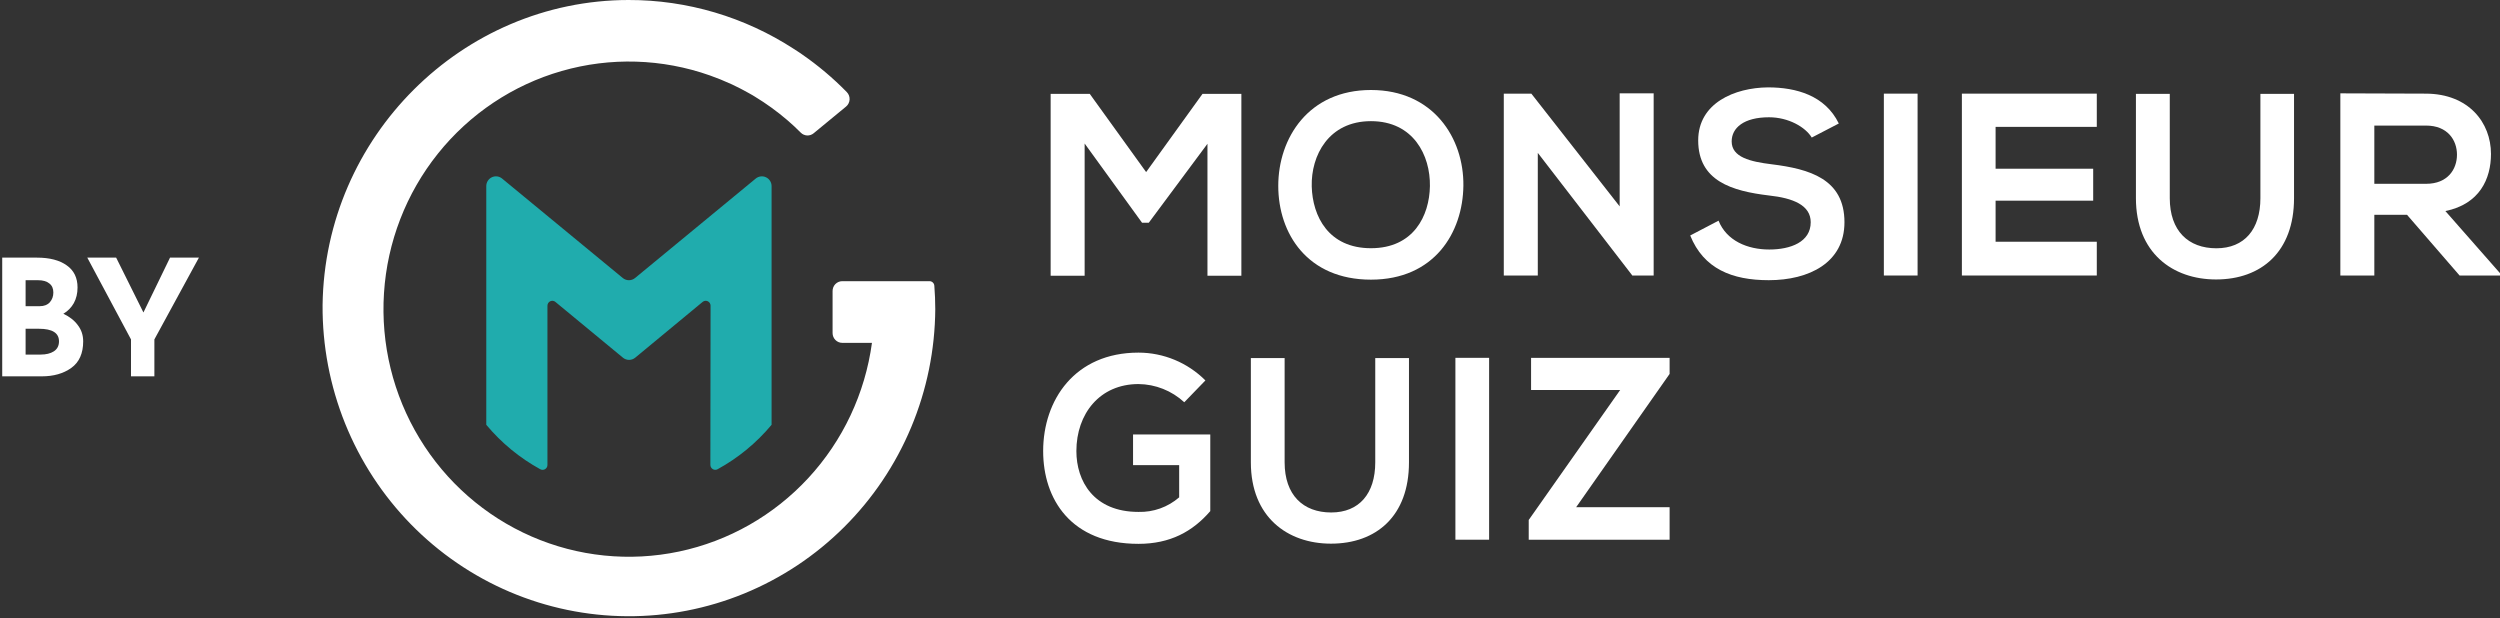 <svg width="186" height="46" viewBox="0 0 186 46" fill="none" xmlns="http://www.w3.org/2000/svg">
<rect x="0" y="0" width="186" height="46" fill="#333333" stroke="none"/>
<path d="M89.835 10.697L85.468 16.573H84.969L80.697 10.678V20.517H78.168V6.985H81.079L85.272 12.803L89.465 6.985H92.358V20.517H89.835V10.697Z" fill="white"/>
<path d="M108.876 13.809C108.839 17.308 106.712 20.806 102 20.806C97.287 20.806 95.103 17.393 95.103 13.828C95.103 10.262 97.362 6.696 102 6.696C106.637 6.696 108.915 10.271 108.876 13.809ZM97.593 13.867C97.651 16.091 98.839 18.467 102 18.467C105.161 18.467 106.349 16.07 106.386 13.849C106.425 11.566 105.161 9.014 102 9.014C98.839 9.014 97.534 11.585 97.593 13.867Z" fill="white"/>
<path d="M120.503 6.945H123.032V20.498H121.46V20.517L114.412 11.374V20.498H111.882V6.967H113.932L120.503 15.355V6.945Z" fill="white"/>
<path d="M134.794 10.234C134.328 9.46 133.07 8.725 131.615 8.725C129.737 8.725 128.836 9.517 128.836 10.523C128.836 11.698 130.217 12.029 131.824 12.224C134.619 12.572 137.228 13.306 137.228 16.535C137.228 19.551 134.585 20.846 131.596 20.846C128.857 20.846 126.749 19.995 125.752 17.52L127.86 16.418C128.454 17.908 130.005 18.564 131.633 18.564C133.224 18.564 134.717 18.004 134.717 16.535C134.717 15.259 133.397 14.737 131.615 14.544C128.875 14.215 126.346 13.479 126.346 10.445C126.346 7.662 129.066 6.522 131.538 6.501C133.634 6.501 135.791 7.1 136.807 9.188L134.794 10.234Z" fill="white"/>
<path d="M140.159 20.498V6.967H142.668V20.498H140.159Z" fill="white"/>
<path d="M156.001 20.498H145.964V6.967H156.001V9.439H148.472V12.553H155.733V14.93H148.472V17.985H156.001V20.498Z" fill="white"/>
<path d="M170.676 6.985V14.742C170.676 18.738 168.242 20.792 164.871 20.792C161.652 20.792 158.913 18.82 158.913 14.742V6.985H161.431V14.742C161.431 17.177 162.812 18.472 164.899 18.472C166.986 18.472 168.174 17.062 168.174 14.742V6.985H170.676Z" fill="white"/>
<path d="M186 20.498H182.993L179.084 15.983H176.65V20.498H174.122V6.945C176.249 6.945 178.376 6.967 180.503 6.967C183.663 6.985 185.329 9.113 185.329 11.451C185.329 13.306 184.486 15.181 181.937 15.703L186 20.324V20.498ZM176.65 9.343V13.675H180.503C182.11 13.675 182.799 12.591 182.799 11.508C182.799 10.424 182.1 9.343 180.503 9.343H176.65Z" fill="white"/>
<path d="M88.11 29.928C87.178 29.068 85.964 28.586 84.702 28.574C81.827 28.574 80.083 30.779 80.083 33.562C80.083 35.785 81.366 38.086 84.702 38.086C85.81 38.117 86.889 37.731 87.73 37.002V34.605H84.299V32.325H90.045V38.027C88.725 39.555 87.057 40.462 84.702 40.462C79.661 40.462 77.611 37.118 77.611 33.562C77.611 29.754 79.969 26.235 84.702 26.235C86.567 26.236 88.357 26.979 89.682 28.304L88.11 29.928Z" fill="white"/>
<path d="M104.828 26.642V34.398C104.828 38.394 102.396 40.448 99.023 40.448C95.804 40.448 93.064 38.476 93.064 34.398V26.642H95.576V34.398C95.576 36.833 96.954 38.128 99.041 38.128C101.129 38.128 102.319 36.718 102.319 34.398V26.642H104.828Z" fill="white"/>
<path d="M108.282 40.154V26.623H110.79V40.154H108.282Z" fill="white"/>
<path d="M113.912 26.623H124.219V27.82L117.264 37.738H124.219V40.154H113.737V38.685L120.539 29.018H113.912V26.623Z" fill="white"/>
<path d="M46.335 20.684L37.355 13.284C37.25 13.197 37.122 13.142 36.986 13.125C36.851 13.108 36.713 13.131 36.59 13.19C36.466 13.249 36.362 13.342 36.29 13.459C36.217 13.576 36.178 13.711 36.179 13.849V31.604C37.301 32.95 38.663 34.071 40.195 34.911C40.25 34.941 40.312 34.957 40.375 34.956C40.438 34.955 40.499 34.938 40.553 34.906C40.607 34.873 40.652 34.827 40.683 34.772C40.714 34.717 40.731 34.654 40.73 34.591V22.743C40.73 22.674 40.75 22.606 40.786 22.548C40.823 22.49 40.875 22.443 40.937 22.414C40.998 22.384 41.067 22.373 41.135 22.381C41.203 22.39 41.267 22.417 41.32 22.461L46.346 26.611C46.475 26.718 46.637 26.776 46.803 26.776C46.969 26.776 47.131 26.718 47.26 26.611L52.277 22.461C52.33 22.417 52.394 22.39 52.462 22.381C52.529 22.373 52.598 22.384 52.66 22.414C52.722 22.443 52.774 22.49 52.81 22.548C52.847 22.606 52.866 22.674 52.866 22.743L52.852 34.591C52.853 34.654 52.87 34.716 52.901 34.771C52.932 34.826 52.977 34.871 53.031 34.904C53.085 34.936 53.146 34.953 53.208 34.955C53.271 34.956 53.333 34.941 53.388 34.911C54.921 34.072 56.284 32.95 57.406 31.604V13.849C57.406 13.711 57.367 13.576 57.294 13.459C57.221 13.343 57.117 13.25 56.993 13.191C56.87 13.132 56.733 13.109 56.597 13.126C56.461 13.142 56.333 13.197 56.227 13.284L47.248 20.684C47.119 20.79 46.958 20.848 46.791 20.848C46.625 20.848 46.464 20.79 46.335 20.684Z" fill="#20ACAD"/>
<path d="M61.944 21.657V24.78C61.944 24.974 62.02 25.159 62.156 25.296C62.291 25.432 62.475 25.509 62.666 25.509H64.874C64.362 29.274 62.708 32.788 60.138 35.567C57.569 38.346 54.211 40.256 50.524 41.034C46.837 41.812 43.002 41.42 39.544 39.912C36.087 38.404 33.176 35.854 31.211 32.612C29.246 29.369 28.323 25.593 28.569 21.8C28.814 18.007 30.217 14.384 32.583 11.427C34.95 8.47 38.164 6.324 41.787 5.283C45.41 4.242 49.263 4.357 52.818 5.613C53.347 5.801 53.873 6.012 54.393 6.252L54.472 6.287C54.675 6.384 54.876 6.483 55.073 6.583C55.129 6.614 55.184 6.64 55.238 6.67C55.385 6.746 55.527 6.828 55.671 6.905C55.779 6.964 55.886 7.023 55.993 7.086C56.049 7.119 56.105 7.157 56.163 7.19C57.01 7.704 57.815 8.287 58.569 8.932C58.919 9.231 59.255 9.544 59.58 9.872C59.706 9.997 59.874 10.071 60.051 10.079C60.227 10.086 60.401 10.028 60.537 9.914L62.946 7.93C63.024 7.866 63.088 7.785 63.133 7.694C63.179 7.603 63.205 7.503 63.21 7.402C63.215 7.3 63.199 7.198 63.163 7.103C63.126 7.008 63.071 6.921 62.999 6.849C61.975 5.803 60.853 4.859 59.65 4.029C59.613 4.005 59.58 3.979 59.543 3.953C59.387 3.848 59.224 3.744 59.063 3.641C55.396 1.259 51.127 -0.005 46.766 -4.60661e-05C34.365 0.014 24.16 10.184 24 22.698C23.98 25.718 24.55 28.713 25.677 31.511C26.805 34.309 28.467 36.855 30.57 39.005C32.672 41.154 35.174 42.865 37.932 44.039C40.69 45.213 43.65 45.827 46.643 45.847C49.636 45.867 52.604 45.292 55.377 44.154C58.149 43.017 60.673 41.339 62.803 39.217C64.934 37.096 66.629 34.571 67.792 31.789C68.956 29.006 69.565 26.019 69.584 22.999C69.584 22.416 69.559 21.835 69.515 21.264C69.51 21.171 69.47 21.084 69.403 21.019C69.337 20.955 69.248 20.919 69.156 20.919H62.666C62.571 20.919 62.476 20.938 62.388 20.975C62.3 21.012 62.22 21.067 62.152 21.135C62.085 21.204 62.032 21.285 61.996 21.375C61.961 21.465 61.943 21.56 61.944 21.657Z" fill="white"/>
<path d="M4.713 23.344C5.177 23.56 5.537 23.844 5.793 24.196C6.057 24.54 6.189 24.94 6.189 25.396C6.189 26.292 5.893 26.952 5.301 27.376C4.717 27.792 3.985 28 3.105 28H0.165V19.168H2.757C3.693 19.168 4.429 19.36 4.965 19.744C5.501 20.12 5.769 20.668 5.769 21.388C5.769 21.828 5.677 22.216 5.493 22.552C5.309 22.88 5.049 23.144 4.713 23.344ZM1.905 22.78H2.961C3.281 22.78 3.529 22.684 3.705 22.492C3.881 22.292 3.969 22.048 3.969 21.76C3.969 21.464 3.869 21.24 3.669 21.088C3.469 20.928 3.193 20.848 2.841 20.848H1.905V22.78ZM3.021 26.38C3.429 26.38 3.757 26.3 4.005 26.14C4.261 25.972 4.389 25.724 4.389 25.396C4.389 24.772 3.893 24.46 2.901 24.46H1.905V26.38H3.021Z" fill="white"/>
<path d="M14.799 19.168L11.486 25.252V28H9.746V25.252L6.494 19.168H8.642L10.671 23.248L12.65 19.168H14.799Z" fill="white"/>
</svg>
